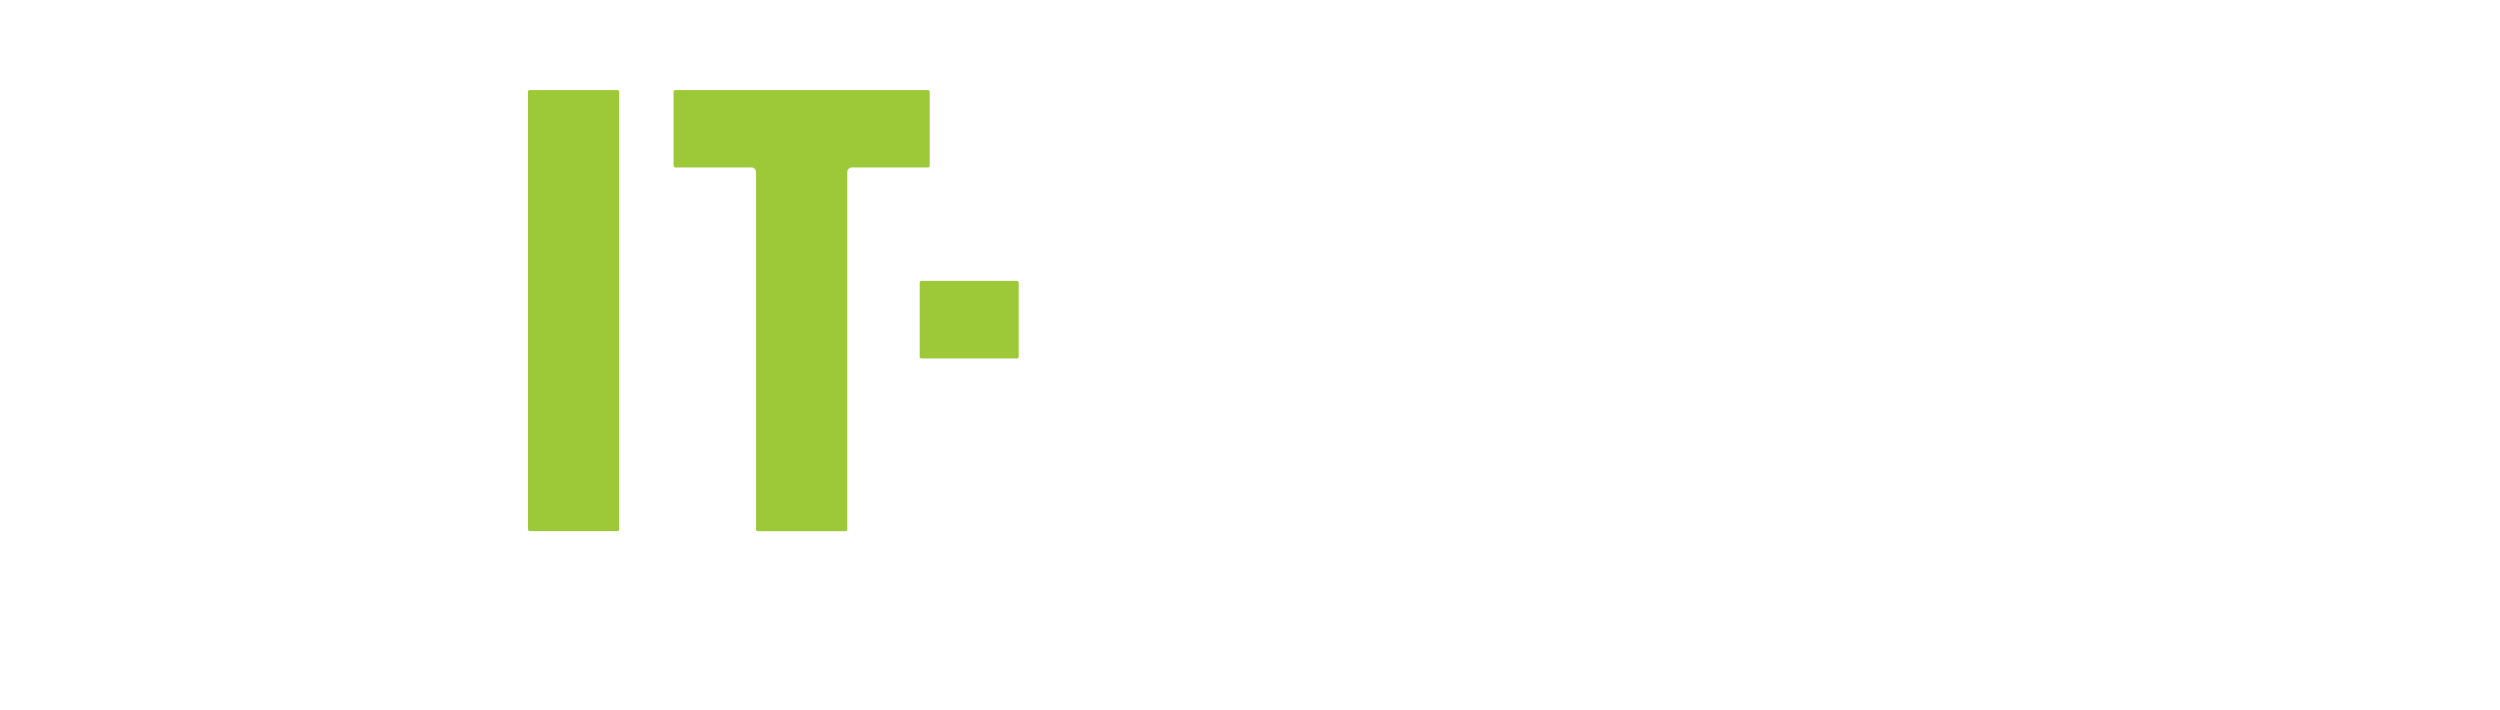 <?xml version="1.0" encoding="UTF-8"?><svg id="_レイヤー_2" xmlns="http://www.w3.org/2000/svg" xmlns:xlink="http://www.w3.org/1999/xlink" viewBox="0 0 260.63 74"><defs><style>.cls-1{filter:url(#outer-glow-1);}.cls-2{fill:#9dc938;}.cls-2,.cls-3{stroke-width:0px;}.cls-3{fill:#fff;}</style><filter id="outer-glow-1" filterUnits="userSpaceOnUse"><feOffset dx="0" dy="0"/><feGaussianBlur result="blur" stdDeviation="3.22"/><feFlood flood-color="#000" flood-opacity=".61"/><feComposite in2="blur" operator="in"/><feComposite in="SourceGraphic"/></filter></defs><g id="_レイヤー_2-2"><g class="cls-1"><path class="cls-3" d="M163.61,9.39h-15.53c-.09,0-.17.07-.18.15l-8.26,45.6c-.01.05,0,.11.04.15.04.04.09.07.14.07h9.1c.09,0,.17-.07.18-.16l1.44-8.31c.04-.23.24-.4.48-.4h9.65c.24,0,.44.17.48.4l1.44,8.31c.02.09.09.16.19.16h9.1c.05,0,.11-.03.14-.07.04-.04.05-.1.04-.15l-8.26-45.6c-.01-.09-.09-.15-.18-.15M159.54,37.92c.02.14-.02.28-.11.39-.09.11-.23.17-.37.17h-6.45c-.14,0-.27-.06-.37-.17-.09-.11-.13-.25-.11-.39l3.24-21.1c.03-.24.24-.41.48-.41s.44.17.48.41l3.21,21.1Z"/><path class="cls-3" d="M193.22,29.11c-6.15-3.18-6.94-4.59-6.94-5.45v-4.48c0-1.1.61-1.73,1.66-1.73h4.68c1.08,0,1.69.63,1.69,1.73v4.63c0,.1.08.19.19.19h8.47c.1,0,.19-.08.19-.19v-6.92c0-2.58-.6-4.5-1.79-5.71-1.29-1.26-3.12-1.76-6.53-1.78h-9.4c-3.41.02-5.25.52-6.54,1.79-1.18,1.2-1.78,3.12-1.78,5.7v7.75c0,2.8.6,4.83,1.79,6.04,1.24,1.22,4.04,2.99,8.32,5.26,5.97,3.16,6.77,4.36,6.77,5.12v4.51c0,1.1-.61,1.73-1.66,1.73h-4.68c-1.08,0-1.69-.63-1.69-1.73v-4.63c0-.1-.09-.19-.19-.19h-8.8c-.1,0-.19.08-.19.19v6.92c0,2.58.6,4.5,1.79,5.71,1.28,1.26,3.12,1.76,6.53,1.78h10.05c3.41-.02,5.25-.52,6.54-1.79,1.18-1.2,1.78-3.12,1.78-5.7v-7.46c0-2.8-.6-4.83-1.79-6.04-1.24-1.22-4.09-2.99-8.48-5.25"/><path class="cls-3" d="M135.14,9.39h-22.16c-.1,0-.19.08-.19.19v45.6c0,.1.08.19.19.19h22.16c.1,0,.19-.08.19-.19v-7.69c0-.1-.08-.18-.19-.18h-12.35c-.27,0-.48-.22-.48-.48v-9.95c0-.27.22-.48.48-.48h10.52c.1,0,.19-.08.19-.19v-7.69c0-.1-.08-.18-.19-.18h-10.52c-.27,0-.48-.22-.48-.49v-9.91c0-.27.22-.48.48-.48h12.35c.1,0,.19-.08.19-.19v-7.69c0-.1-.08-.19-.19-.19"/><path class="cls-2" d="M64.36,9.39h-9.13c-.1,0-.19.08-.19.19v45.6c0,.1.08.19.19.19h9.13c.1,0,.19-.08.19-.19V9.58c0-.1-.08-.19-.19-.19"/><path class="cls-3" d="M48.6,9.39h-22.15c-.1,0-.19.08-.19.19v45.6c0,.1.08.19.19.19h9.13c.1,0,.19-.08.19-.19v-18.3c0-.27.22-.48.48-.48h11.17c.1,0,.19-.08.19-.19v-7.69c0-.1-.08-.18-.19-.18h-11.17c-.27,0-.48-.22-.48-.49v-9.91c0-.27.22-.48.48-.48h12.35c.1,0,.19-.08.19-.19v-7.69c0-.1-.08-.19-.19-.19"/><path class="cls-2" d="M96.74,9.39h-26.33c-.1,0-.19.08-.19.19v7.69c0,.1.08.19.19.19h7.93c.27,0,.48.22.48.48v37.25c0,.1.08.19.19.19h9.13c.1,0,.19-.08.19-.19V17.94c0-.27.22-.48.48-.48h7.93c.1,0,.18-.08.18-.19v-7.69c0-.1-.08-.19-.18-.19"/><path class="cls-3" d="M238.83,9.47c-.03-.05-.09-.08-.15-.08h-9.02c-.08,0-.15.05-.18.13l-6.23,19.43c-.06.2-.25.33-.46.33s-.4-.14-.46-.34l-6.19-19.42c-.03-.08-.1-.13-.18-.13h-9.02c-.06,0-.12.03-.15.08-.03.05-.04.11-.02.17l11.25,30.8c.02.05.03.11.03.17v14.57c0,.1.08.19.19.19h9.13c.1,0,.18-.08.18-.19v-14.51c0-.06.01-.11.03-.17l11.28-30.86c.02-.06.02-.12-.02-.17"/><path class="cls-2" d="M106.01,29.28h-9.94c-.1,0-.19.09-.19.19v7.71c0,.1.08.19.19.19h9.94c.1,0,.19-.08.19-.19v-7.71c0-.1-.08-.19-.19-.19"/><path class="cls-3" d="M254.46,62.98h-9.27v-5.97h9.27c.1,0,.19-.09.19-.19V6.16c0-.1-.09-.19-.19-.19h-9.27V0h9.27c3.4,0,6.16,2.77,6.16,6.16v50.65c0,3.4-2.77,6.16-6.16,6.16"/><path class="cls-3" d="M6.16,62.98h9.27v-5.97H6.16c-.1,0-.19-.09-.19-.19V6.16c0-.1.09-.19.19-.19h9.27V0H6.16C2.77,0,0,2.77,0,6.16v50.65c0,3.4,2.77,6.16,6.16,6.16"/><path class="cls-3" d="M35.99,73.76c-.06-.05-.09-.11-.09-.18,0-.05.02-.12.06-.2l4.49-8.44c.07-.13.16-.2.26-.2.12,0,.2.07.26.2l4.49,8.44c.04.08.06.15.06.2,0,.07-.03.13-.09.18-.06.05-.14.07-.24.07h-1.35c-.19,0-.34-.09-.44-.27l-.58-1.12h-4.24l-.56,1.12c-.08.18-.23.27-.44.27h-1.37c-.1,0-.18-.02-.24-.07M41.88,70.75l-1.17-2.37-1.16,2.37h2.32Z"/><path class="cls-3" d="M56.05,64.82c.07,0,.12.03.16.09.04.06.06.14.06.24v8.3c0,.12-.03.21-.1.27-.07.07-.16.1-.27.1h-1.23c-.12,0-.21-.03-.27-.1-.07-.07-.1-.16-.1-.27v-3.96l-2.52,2.92c-.07.1-.16.15-.26.15-.08,0-.17-.05-.26-.15l-2.52-2.92v3.96c0,.12-.03.21-.1.27-.07.07-.16.1-.27.1h-1.23c-.12,0-.21-.03-.27-.1-.07-.07-.1-.16-.1-.27v-8.3c0-.1.02-.18.06-.24.04-.06.09-.09.16-.09.08,0,.17.05.25.15l4.3,4.85,4.3-4.85c.09-.1.17-.15.25-.15"/><path class="cls-3" d="M60.29,73.51c-.61-.32-1.09-.76-1.43-1.34-.34-.59-.51-1.26-.51-2.03v-5.02c0-.12.03-.21.1-.27.07-.07.16-.1.27-.1h1.22c.12,0,.21.03.27.1.07.07.1.16.1.27v5.02c0,.5.11.91.32,1.24.21.33.5.57.85.71.3.13.61.2.94.2s.65-.07.97-.21c.32-.14.58-.36.78-.67.22-.31.34-.74.34-1.27v-5.02c0-.12.03-.21.1-.27.07-.07.16-.1.27-.1h1.22c.12,0,.21.03.27.1.07.07.1.16.1.27v5.02c0,.77-.17,1.45-.5,2.03-.33.58-.8,1.03-1.42,1.34-.61.32-1.33.47-2.14.47s-1.52-.16-2.14-.47"/><path class="cls-3" d="M68.26,72.52c0-.07.03-.15.09-.24l.62-.89c.07-.12.16-.17.27-.17.07,0,.15.03.24.09.39.27.84.49,1.35.66.51.18.97.27,1.39.27.51,0,.91-.1,1.22-.29.31-.19.46-.43.46-.72,0-.41-.31-.7-.94-.87l-1.08-.22c-.71-.12-1.3-.26-1.76-.42-.46-.17-.87-.43-1.24-.78-.41-.38-.61-.91-.61-1.58,0-.92.34-1.61,1.01-2.06.68-.46,1.54-.68,2.59-.68.65,0,1.24.08,1.75.24.51.16,1.02.41,1.53.75.12.08.17.18.17.28,0,.09-.03.17-.09.24l-.66.89c-.07.12-.17.17-.27.17-.08,0-.17-.03-.25-.09-.37-.23-.74-.41-1.13-.53-.39-.12-.76-.19-1.14-.19-.43,0-.8.07-1.11.22-.31.15-.46.37-.46.67,0,.18.08.34.24.46.16.12.35.22.58.27.17.05.49.13.98.24l.45.09c.77.15,1.37.31,1.79.47.42.17.79.43,1.09.78.33.38.5.91.5,1.59,0,.9-.32,1.6-.96,2.09-.64.49-1.53.73-2.65.73-1.5,0-2.77-.4-3.82-1.19-.11-.08-.16-.18-.16-.29"/><path class="cls-3" d="M79.28,68.47h3.98c.12,0,.21.03.27.1.07.07.1.16.1.27v.97c0,.12-.03.21-.1.27-.07.07-.16.1-.27.1h-3.98v1.94h4.55c.12,0,.21.03.27.1.07.07.1.16.1.27v.96c0,.12-.03.21-.1.27-.07.07-.16.1-.27.1h-6.14c-.12,0-.21-.03-.27-.1-.07-.07-.1-.16-.1-.27v-8.34c0-.12.03-.21.1-.27.07-.07.16-.1.27-.1h6.14c.12,0,.21.03.27.1.07.07.1.16.1.27v.96c0,.12-.03.21-.1.27-.07.07-.16.1-.27.1h-4.55v2.03Z"/><path class="cls-3" d="M95.34,64.82c.07,0,.12.03.16.09.04.06.06.14.06.24v8.3c0,.12-.03.21-.1.27-.07.07-.16.1-.27.1h-1.23c-.12,0-.21-.03-.27-.1-.07-.07-.1-.16-.1-.27v-3.96l-2.52,2.92c-.07.1-.16.15-.26.15-.08,0-.17-.05-.26-.15l-2.52-2.92v3.96c0,.12-.03.21-.1.27-.07.07-.16.1-.27.1h-1.23c-.12,0-.21-.03-.27-.1-.07-.07-.1-.16-.1-.27v-8.3c0-.1.02-.18.06-.24.04-.06.09-.09.16-.09.08,0,.17.05.25.15l4.3,4.85,4.3-4.85c.09-.1.17-.15.25-.15"/><path class="cls-3" d="M99.59,68.47h3.98c.12,0,.21.03.27.1.07.07.1.16.1.27v.97c0,.12-.03.21-.1.27-.07.07-.16.1-.27.1h-3.98v1.94h4.55c.12,0,.21.03.27.1.07.07.1.16.1.27v.96c0,.12-.03.21-.1.27-.07.07-.16.1-.27.1h-6.14c-.12,0-.21-.03-.27-.1-.07-.07-.1-.16-.1-.27v-8.34c0-.12.03-.21.1-.27.07-.07.16-.1.27-.1h6.14c.12,0,.21.03.27.1.07.07.1.16.1.27v.96c0,.12-.03.21-.1.27-.07.07-.16.1-.27.1h-4.55v2.03Z"/><path class="cls-3" d="M108.3,73.45c0,.12-.03.21-.1.27-.07.07-.16.1-.27.1h-1.21c-.12,0-.21-.03-.27-.1-.07-.07-.1-.16-.1-.27v-8.5c0-.07.02-.12.05-.15.03-.04.08-.06.14-.06.09,0,.18.04.27.12l5.8,5.13v-4.87c0-.12.03-.21.1-.27.07-.07.16-.1.27-.1h1.22c.12,0,.21.03.27.1.07.07.1.16.1.27v8.38c0,.1-.02.18-.06.24-.04.06-.1.09-.16.09-.07,0-.14-.03-.2-.09l-5.85-5.1v4.8Z"/><path class="cls-3" d="M123.37,66.34c-.07.07-.16.1-.27.1h-2.26v7.01c0,.12-.03.21-.1.27-.07.07-.16.1-.27.1h-1.23c-.12,0-.21-.03-.27-.1-.07-.07-.1-.16-.1-.27v-7.01h-2.27c-.12,0-.21-.03-.27-.1s-.1-.16-.1-.27v-.96c0-.12.03-.21.1-.27.07-.07.16-.1.27-.1h6.51c.12,0,.21.03.27.1.07.07.1.16.1.27v.96c0,.12-.03.21-.1.27"/><path class="cls-3" d="M130.37,68.44h3.96c.12,0,.21.03.27.1.07.07.1.16.1.27v.96c0,.12-.03.21-.1.27-.07.07-.16.1-.27.1h-3.96v3.31c0,.12-.03.21-.1.27-.07.07-.16.1-.27.1h-1.23c-.12,0-.21-.03-.27-.1-.07-.07-.1-.16-.1-.27v-8.34c0-.12.03-.21.1-.27.07-.07.16-.1.27-.1h6.14c.12,0,.21.03.27.1.07.07.1.16.1.27v.96c0,.12-.03.21-.1.27-.07.07-.16.1-.27.1h-4.54v2Z"/><path class="cls-3" d="M138.8,73.72c-.07.07-.16.1-.27.1h-1.22c-.12,0-.21-.03-.27-.1-.07-.07-.1-.16-.1-.27v-8.34c0-.12.03-.21.1-.27.07-.07.16-.1.27-.1h1.22c.12,0,.21.03.27.1.07.07.1.16.1.27v8.34c0,.12-.03.21-.1.27"/><path class="cls-3" d="M147.85,66.34c-.07.07-.16.1-.27.1h-2.26v7.01c0,.12-.03.21-.1.27-.07.07-.16.1-.27.1h-1.23c-.12,0-.21-.03-.27-.1-.07-.07-.1-.16-.1-.27v-7.01h-2.27c-.12,0-.21-.03-.27-.1s-.1-.16-.1-.27v-.96c0-.12.03-.21.1-.27.07-.07.16-.1.27-.1h6.51c.12,0,.21.03.27.1.07.07.1.16.1.27v.96c0,.12-.03.21-.1.27"/><path class="cls-3" d="M151.1,73.45c0,.12-.03.21-.1.27-.07.07-.16.1-.27.1h-1.21c-.12,0-.21-.03-.27-.1-.07-.07-.1-.16-.1-.27v-8.5c0-.07.02-.12.05-.15.03-.04.08-.06.14-.06.09,0,.18.04.27.12l5.8,5.13v-4.87c0-.12.03-.21.1-.27.07-.07.16-.1.27-.1h1.22c.12,0,.21.03.27.1.07.07.1.16.1.27v8.38c0,.1-.02.18-.06.24-.04.06-.1.09-.16.09-.07,0-.14-.03-.2-.09l-5.85-5.1v4.8Z"/><path class="cls-3" d="M161.39,68.47h3.98c.12,0,.21.03.27.1.07.07.1.16.1.27v.97c0,.12-.03.21-.1.27-.07.07-.16.1-.27.1h-3.98v1.94h4.55c.12,0,.21.03.27.1.07.07.1.16.1.27v.96c0,.12-.03.21-.1.27-.07.07-.16.1-.27.1h-6.14c-.12,0-.21-.03-.27-.1-.07-.07-.1-.16-.1-.27v-8.34c0-.12.03-.21.1-.27.07-.07.16-.1.27-.1h6.14c.12,0,.21.03.27.1.07.07.1.16.1.27v.96c0,.12-.03.21-.1.27-.07.07-.16.1-.27.1h-4.55v2.03Z"/><path class="cls-3" d="M167.86,72.52c0-.07.03-.15.09-.24l.62-.89c.07-.12.16-.17.27-.17.07,0,.15.03.24.09.39.27.84.49,1.35.66.51.18.97.27,1.39.27.51,0,.91-.1,1.22-.29.31-.19.46-.43.46-.72,0-.41-.31-.7-.94-.87l-1.08-.22c-.71-.12-1.3-.26-1.76-.42-.46-.17-.87-.43-1.24-.78-.41-.38-.61-.91-.61-1.58,0-.92.34-1.61,1.01-2.06.68-.46,1.54-.68,2.59-.68.65,0,1.24.08,1.75.24.51.16,1.02.41,1.53.75.11.08.17.18.17.28,0,.09-.03.17-.09.24l-.66.89c-.07.12-.17.17-.27.17-.08,0-.17-.03-.25-.09-.36-.23-.74-.41-1.12-.53-.39-.12-.77-.19-1.14-.19-.43,0-.8.07-1.11.22-.31.15-.46.37-.46.67,0,.18.08.34.24.46.16.12.35.22.58.27.17.05.49.13.98.24l.45.09c.77.15,1.37.31,1.79.47.42.17.79.43,1.09.78.33.38.5.91.5,1.59,0,.9-.32,1.6-.96,2.09-.64.49-1.53.73-2.65.73-1.5,0-2.77-.4-3.81-1.19-.11-.08-.16-.18-.16-.29"/><path class="cls-3" d="M176.64,72.52c0-.07.03-.15.09-.24l.62-.89c.07-.12.16-.17.27-.17.08,0,.15.03.24.09.39.27.84.49,1.35.66.51.18.97.27,1.39.27.51,0,.91-.1,1.22-.29.31-.19.46-.43.46-.72,0-.41-.32-.7-.95-.87l-1.08-.22c-.71-.12-1.3-.26-1.76-.42-.46-.17-.87-.43-1.24-.78-.41-.38-.61-.91-.61-1.58,0-.92.34-1.61,1.01-2.06.68-.46,1.54-.68,2.59-.68.65,0,1.24.08,1.75.24.51.16,1.02.41,1.53.75.12.08.17.18.17.28,0,.09-.03.17-.09.24l-.66.89c-.08.12-.17.17-.27.17-.08,0-.17-.03-.25-.09-.37-.23-.74-.41-1.13-.53-.38-.12-.76-.19-1.14-.19-.43,0-.8.07-1.11.22-.31.15-.46.37-.46.67,0,.18.08.34.24.46.16.12.35.22.58.27.17.05.49.13.98.24l.45.09c.77.15,1.37.31,1.79.47.42.17.79.43,1.09.78.33.38.5.91.5,1.59,0,.9-.32,1.6-.96,2.09-.64.49-1.53.73-2.65.73-1.5,0-2.77-.4-3.82-1.19-.11-.08-.16-.18-.16-.29"/><path class="cls-3" d="M196.46,70.86c.06,0,.12.01.17.04l1.13.43c.17.07.25.16.25.29,0,.07-.02.14-.07.21-.45.69-1.04,1.22-1.76,1.6-.72.38-1.5.57-2.34.57-.88,0-1.69-.21-2.44-.63-.75-.42-1.35-.99-1.8-1.72-.44-.73-.66-1.52-.66-2.36s.22-1.62.66-2.34c.44-.72,1.04-1.3,1.79-1.72.75-.42,1.56-.63,2.45-.63.81,0,1.58.19,2.31.57.72.38,1.32.9,1.78,1.57.05.07.08.14.08.21,0,.12-.08.22-.24.29l-1.13.43c-.06.02-.12.04-.19.04-.13,0-.23-.06-.32-.17-.3-.36-.65-.64-1.05-.85-.4-.21-.82-.31-1.24-.31-.52,0-1.01.13-1.45.4-.45.27-.8.63-1.07,1.08-.26.46-.4.94-.4,1.44s.13,1,.39,1.45c.26.45.62.81,1.06,1.08.45.27.94.41,1.47.41.44,0,.86-.1,1.27-.31s.75-.49,1.03-.85c.1-.13.21-.2.32-.2"/><path class="cls-3" d="M206.13,72.22c.07.07.1.16.1.27v.96c0,.12-.03.21-.1.27-.07.07-.16.1-.27.1h-5.99c-.12,0-.21-.03-.27-.1-.07-.07-.1-.16-.1-.27v-8.34c0-.12.03-.21.1-.27.07-.07.16-.1.27-.1h1.23c.11,0,.21.03.27.1.07.07.1.16.1.27v7.01h4.39c.12,0,.21.03.27.1"/><path class="cls-3" d="M209.37,73.51c-.61-.32-1.09-.76-1.43-1.34-.34-.59-.51-1.26-.51-2.03v-5.02c0-.12.03-.21.1-.27.07-.07.16-.1.27-.1h1.22c.12,0,.21.03.27.1.07.07.1.16.1.27v5.02c0,.5.11.91.32,1.24.22.33.5.57.85.71.3.13.61.2.94.2s.66-.07.97-.21c.31-.14.58-.36.78-.67.22-.31.34-.74.34-1.27v-5.02c0-.12.03-.21.1-.27.07-.07.16-.1.27-.1h1.22c.12,0,.21.03.27.1.07.07.1.16.1.27v5.02c0,.77-.17,1.45-.5,2.03-.33.58-.8,1.03-1.42,1.34-.61.32-1.33.47-2.14.47s-1.52-.16-2.14-.47"/><path class="cls-3" d="M224.03,68.37c-.21.33-.49.57-.83.71.42.15.78.42,1.07.82s.44.83.44,1.29c0,.9-.29,1.56-.86,1.99-.57.43-1.35.65-2.32.65h-3.56c-.11,0-.21-.03-.27-.1-.07-.07-.1-.16-.1-.27v-8.34c0-.12.03-.21.1-.27.07-.07.16-.1.27-.1h3.41c1.97,0,2.96.84,2.96,2.52,0,.41-.11.77-.32,1.11M221.43,68.34c.31,0,.54-.1.7-.29.16-.19.24-.43.24-.72,0-.24-.09-.45-.27-.63-.18-.18-.4-.27-.66-.27h-1.85v1.9h1.84ZM221.54,72.12c.37,0,.67-.1.89-.29.22-.19.33-.44.33-.74s-.11-.54-.34-.74c-.22-.19-.53-.29-.92-.29h-1.91v2.06h1.95Z"/></g></g></svg>
